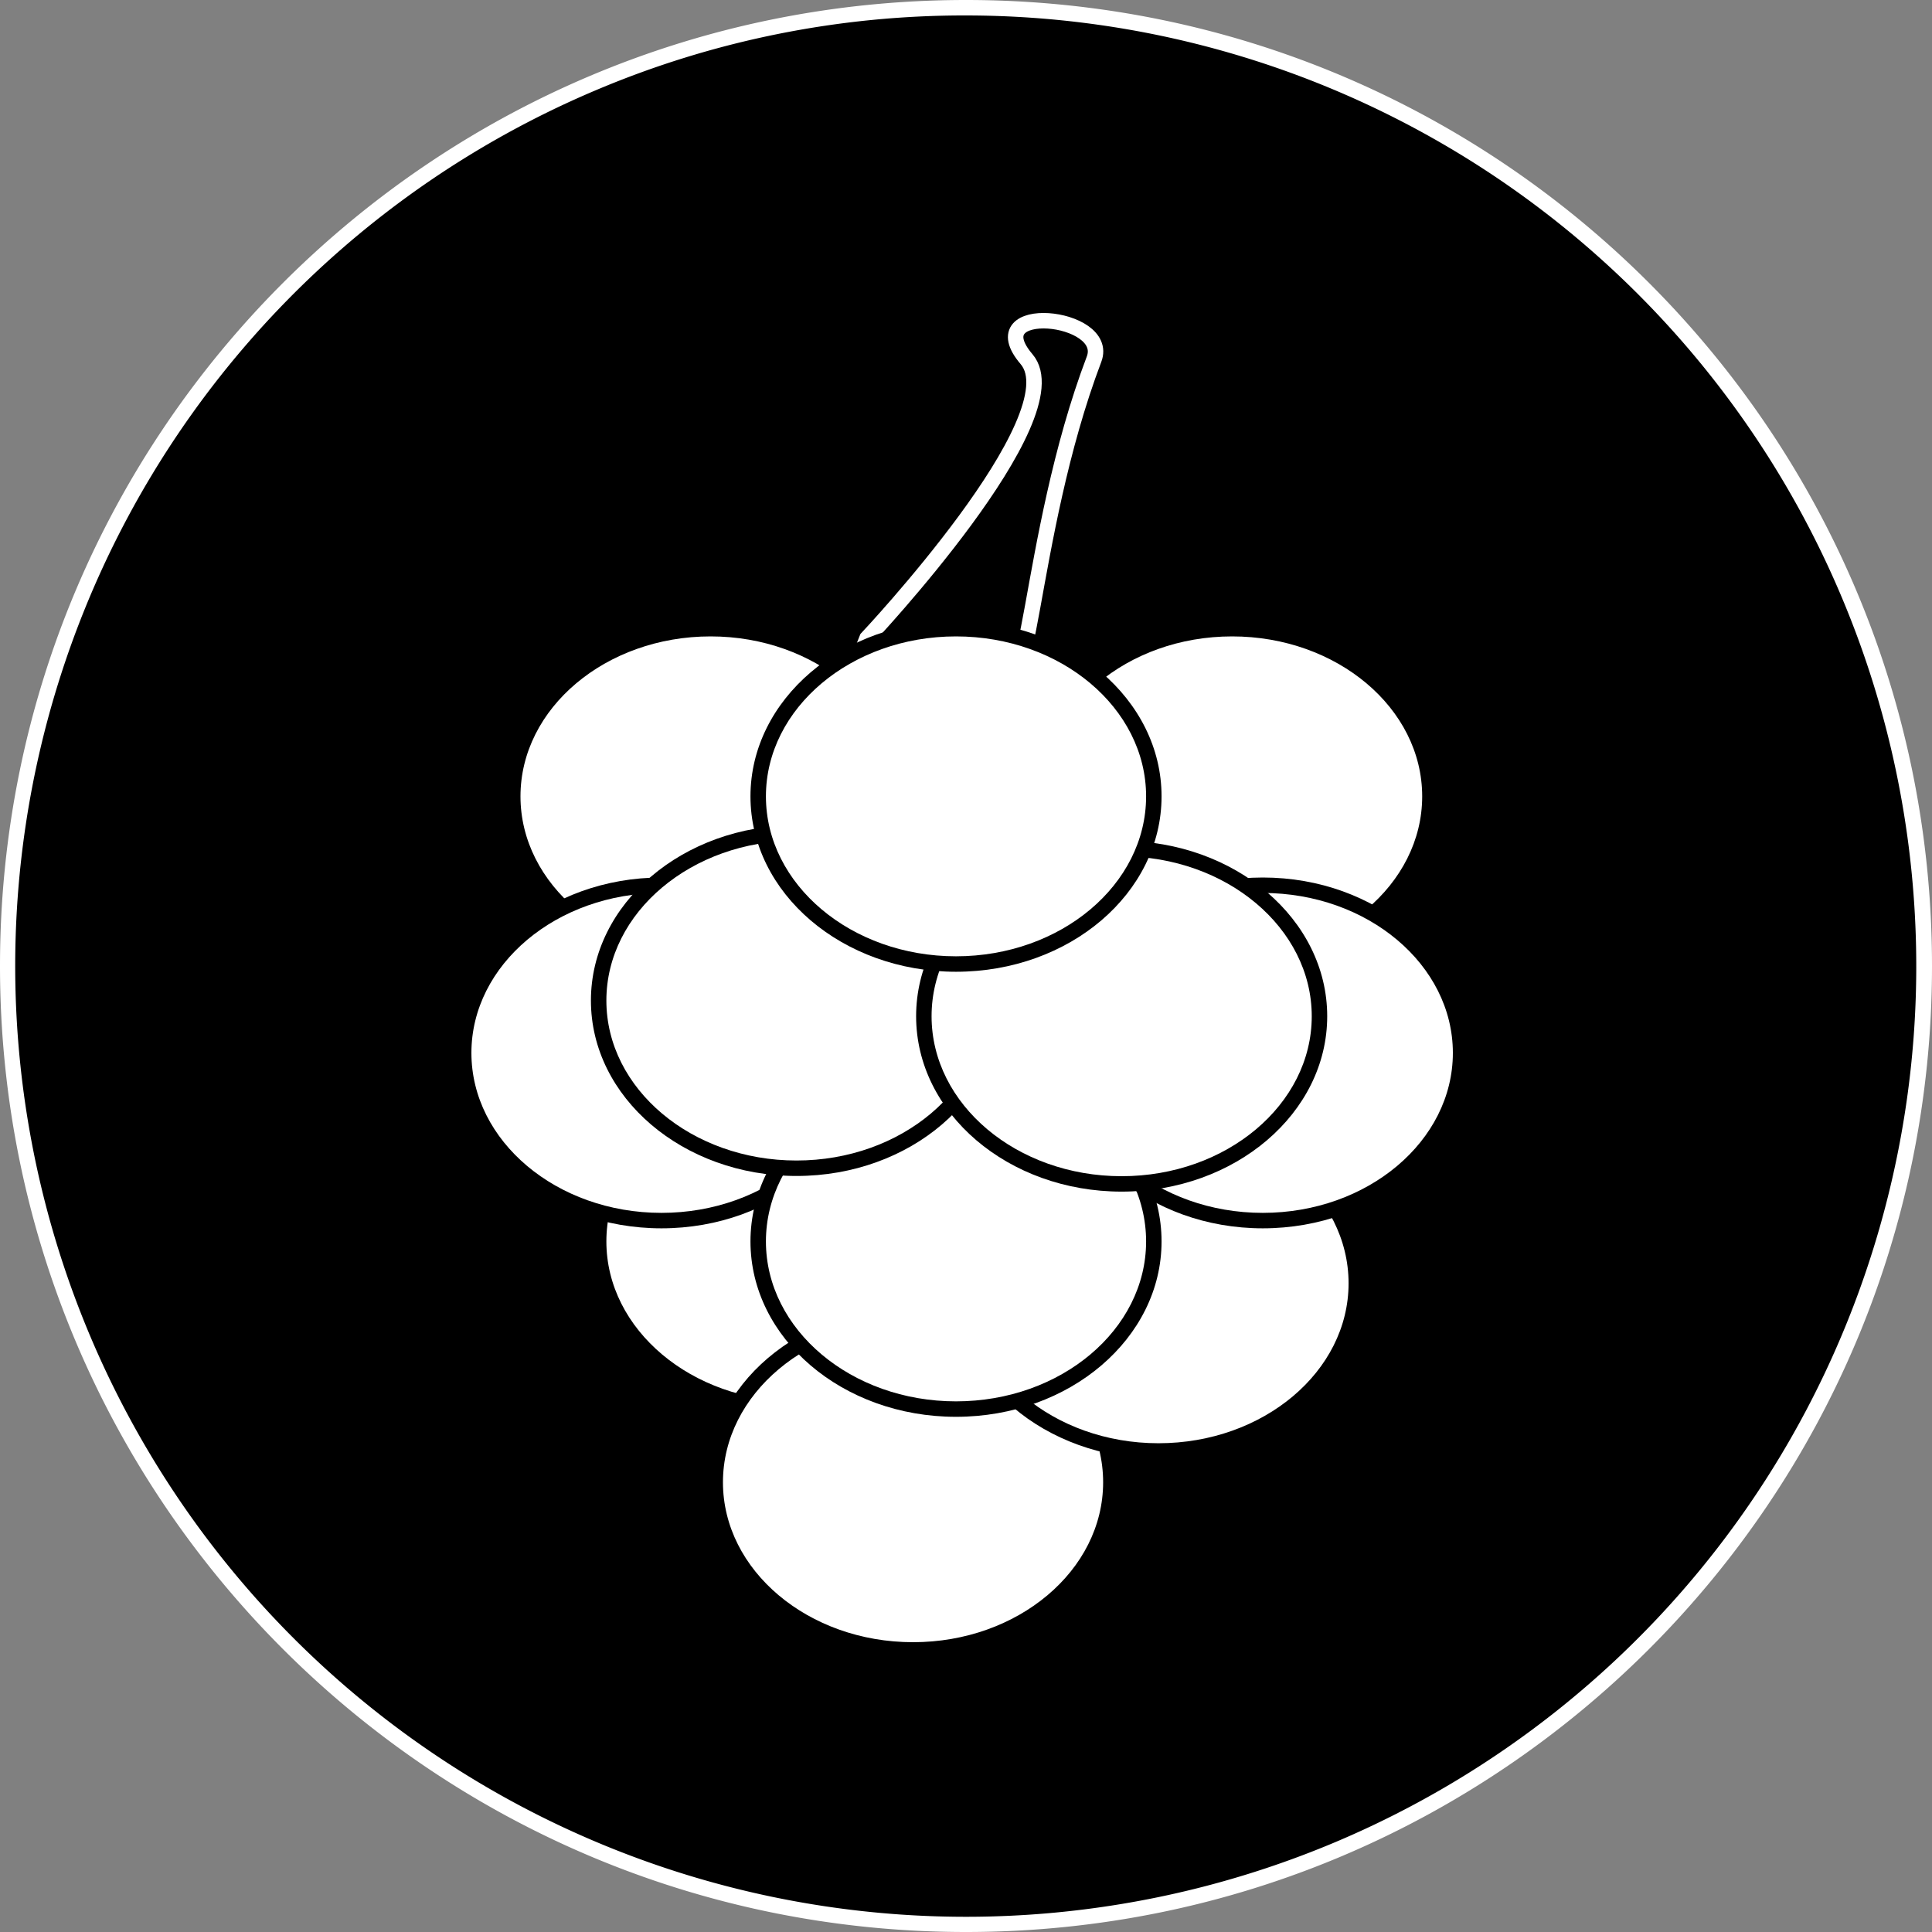 <svg id="back" xmlns="http://www.w3.org/2000/svg" viewBox="0 0 500 500"><rect x="0" y="0" width="500" height="500" fill="#808080" stroke="none"/><defs><style>.cls-1,.cls-3{fill:#fff;}.cls-2{stroke:#fff;}.cls-2,.cls-3{stroke-miterlimit:10;stroke-width:4px;}.cls-3{stroke:#000;}</style></defs><title>grape</title><path d="M250,498A248,248,0,0,1,74.64,74.64,248,248,0,1,1,425.36,425.36,246.38,246.38,0,0,1,250,498Z"/><path class="cls-1" d="M250,4a246.06,246.06,0,0,1,95.75,472.67A246.06,246.06,0,0,1,154.25,23.33,244.37,244.37,0,0,1,250,4m0-4C111.93,0,0,111.93,0,250S111.93,500,250,500,500,388.07,500,250,388.07,0,250,0Z"/><ellipse class="cls-1" cx="183.9" cy="206.1" rx="51.19" ry="43.39"/><path d="M183.9,164.7c27.12,0,49.19,18.57,49.19,41.4S211,247.49,183.9,247.49s-49.2-18.57-49.2-41.39,22.07-41.4,49.2-41.4m0-4c-29.38,0-53.2,20.33-53.2,45.4s23.82,45.39,53.2,45.39,53.19-20.32,53.19-45.39-23.81-45.4-53.19-45.4Z"/><path class="cls-1" d="M318.87,249.49c-28.23,0-51.2-19.46-51.2-43.39s23-43.4,51.2-43.4,51.19,19.47,51.19,43.4S347.09,249.49,318.87,249.49Z"/><path d="M318.87,164.7c27.12,0,49.19,18.57,49.19,41.4S346,247.49,318.87,247.49s-49.2-18.57-49.2-41.39,22.07-41.4,49.2-41.4m0-4c-29.38,0-53.2,20.33-53.2,45.4s23.82,45.39,53.2,45.39,53.19-20.32,53.19-45.39-23.82-45.4-53.19-45.4Z"/><ellipse class="cls-1" cx="206.13" cy="321.28" rx="51.19" ry="43.39"/><path d="M206.13,279.88c27.12,0,49.19,18.57,49.19,41.4s-22.07,41.39-49.19,41.39-49.2-18.57-49.2-41.39,22.07-41.4,49.2-41.4m0-4c-29.38,0-53.2,20.33-53.2,45.4s23.82,45.39,53.2,45.39,53.19-20.32,53.19-45.39-23.81-45.4-53.19-45.4Z"/><ellipse class="cls-1" cx="236.3" cy="383.61" rx="51.19" ry="43.39"/><path d="M236.3,342.21c27.12,0,49.19,18.57,49.19,41.4S263.42,425,236.3,425s-49.2-18.57-49.2-41.39,22.07-41.4,49.2-41.4m0-4c-29.38,0-53.2,20.33-53.2,45.4S206.92,429,236.3,429s53.19-20.32,53.19-45.39-23.81-45.4-53.19-45.4Z"/><ellipse class="cls-1" cx="171.19" cy="272.49" rx="51.19" ry="43.39"/><path d="M171.19,231.1c27.13,0,49.2,18.57,49.2,41.39s-22.07,41.4-49.2,41.4S122,295.32,122,272.49s22.07-41.39,49.19-41.39m0-4c-29.37,0-53.19,20.32-53.19,45.39s23.82,45.4,53.19,45.4,53.2-20.33,53.2-45.4-23.82-45.39-53.2-45.39Z"/><path class="cls-1" d="M299.81,375.51c-28.23,0-51.19-19.47-51.19-43.39s23-43.4,51.19-43.4,51.2,19.47,51.2,43.4S328,375.51,299.81,375.51Z"/><path d="M299.81,290.72c27.13,0,49.2,18.57,49.2,41.4s-22.07,41.39-49.2,41.39-49.19-18.57-49.19-41.39,22.07-41.4,49.19-41.4m0-4c-29.38,0-53.19,20.33-53.19,45.4s23.81,45.39,53.19,45.39S353,357.19,353,332.12s-23.82-45.4-53.2-45.4Z"/><ellipse class="cls-1" cx="247.41" cy="321.28" rx="51.19" ry="43.39"/><path d="M247.41,279.88c27.13,0,49.2,18.57,49.2,41.4s-22.07,41.39-49.2,41.39-49.19-18.57-49.19-41.39,22.07-41.4,49.19-41.4m0-4c-29.38,0-53.19,20.33-53.19,45.4s23.81,45.39,53.19,45.39,53.2-20.32,53.2-45.39-23.82-45.4-53.2-45.4Z"/><ellipse class="cls-1" cx="206.13" cy="258.94" rx="51.19" ry="43.39"/><path d="M206.13,217.55c27.12,0,49.19,18.57,49.19,41.39s-22.07,41.4-49.19,41.4-49.2-18.57-49.2-41.4,22.07-41.39,49.2-41.39m0-4c-29.38,0-53.2,20.32-53.2,45.39s23.82,45.4,53.2,45.4,53.19-20.33,53.19-45.4-23.81-45.39-53.19-45.39Z"/><path class="cls-1" d="M326.81,315.89c-28.23,0-51.2-19.47-51.2-43.4s23-43.39,51.2-43.39S378,248.57,378,272.49,355,315.89,326.81,315.89Z"/><path d="M326.81,231.1c27.12,0,49.19,18.57,49.19,41.39s-22.07,41.4-49.19,41.4-49.2-18.57-49.2-41.4,22.07-41.39,49.2-41.39m0-4c-29.38,0-53.2,20.32-53.2,45.39s23.82,45.4,53.2,45.4S380,297.56,380,272.49s-23.82-45.39-53.19-45.39Z"/><path class="cls-2" d="M259.32,164.77c7,28.72,6.17-25.3,23.82-71.82,4.37-11.53-30.17-14.9-17.47,0s-41.28,72.22-41.28,72.22l-9.53,24,50.81-9.48Z"/><ellipse class="cls-1" cx="290.28" cy="263.01" rx="51.19" ry="43.39"/><path d="M290.28,221.62c27.13,0,49.2,18.56,49.2,41.39s-22.07,41.39-49.2,41.39S241.09,285.83,241.09,263s22.07-41.39,49.19-41.39m0-4c-29.37,0-53.19,20.32-53.19,45.39s23.82,45.39,53.19,45.39,53.2-20.32,53.2-45.39-23.82-45.39-53.2-45.39Z"/><ellipse class="cls-1" cx="247.41" cy="206.1" rx="51.19" ry="43.39"/><path d="M247.41,164.7c27.13,0,49.2,18.57,49.2,41.4s-22.07,41.39-49.2,41.39-49.19-18.57-49.19-41.39,22.07-41.4,49.19-41.4m0-4c-29.38,0-53.19,20.33-53.19,45.4s23.81,45.39,53.19,45.39,53.2-20.32,53.2-45.39-23.82-45.4-53.2-45.4Z"/><path class="cls-3" d="M275.68,116.66"/></svg>